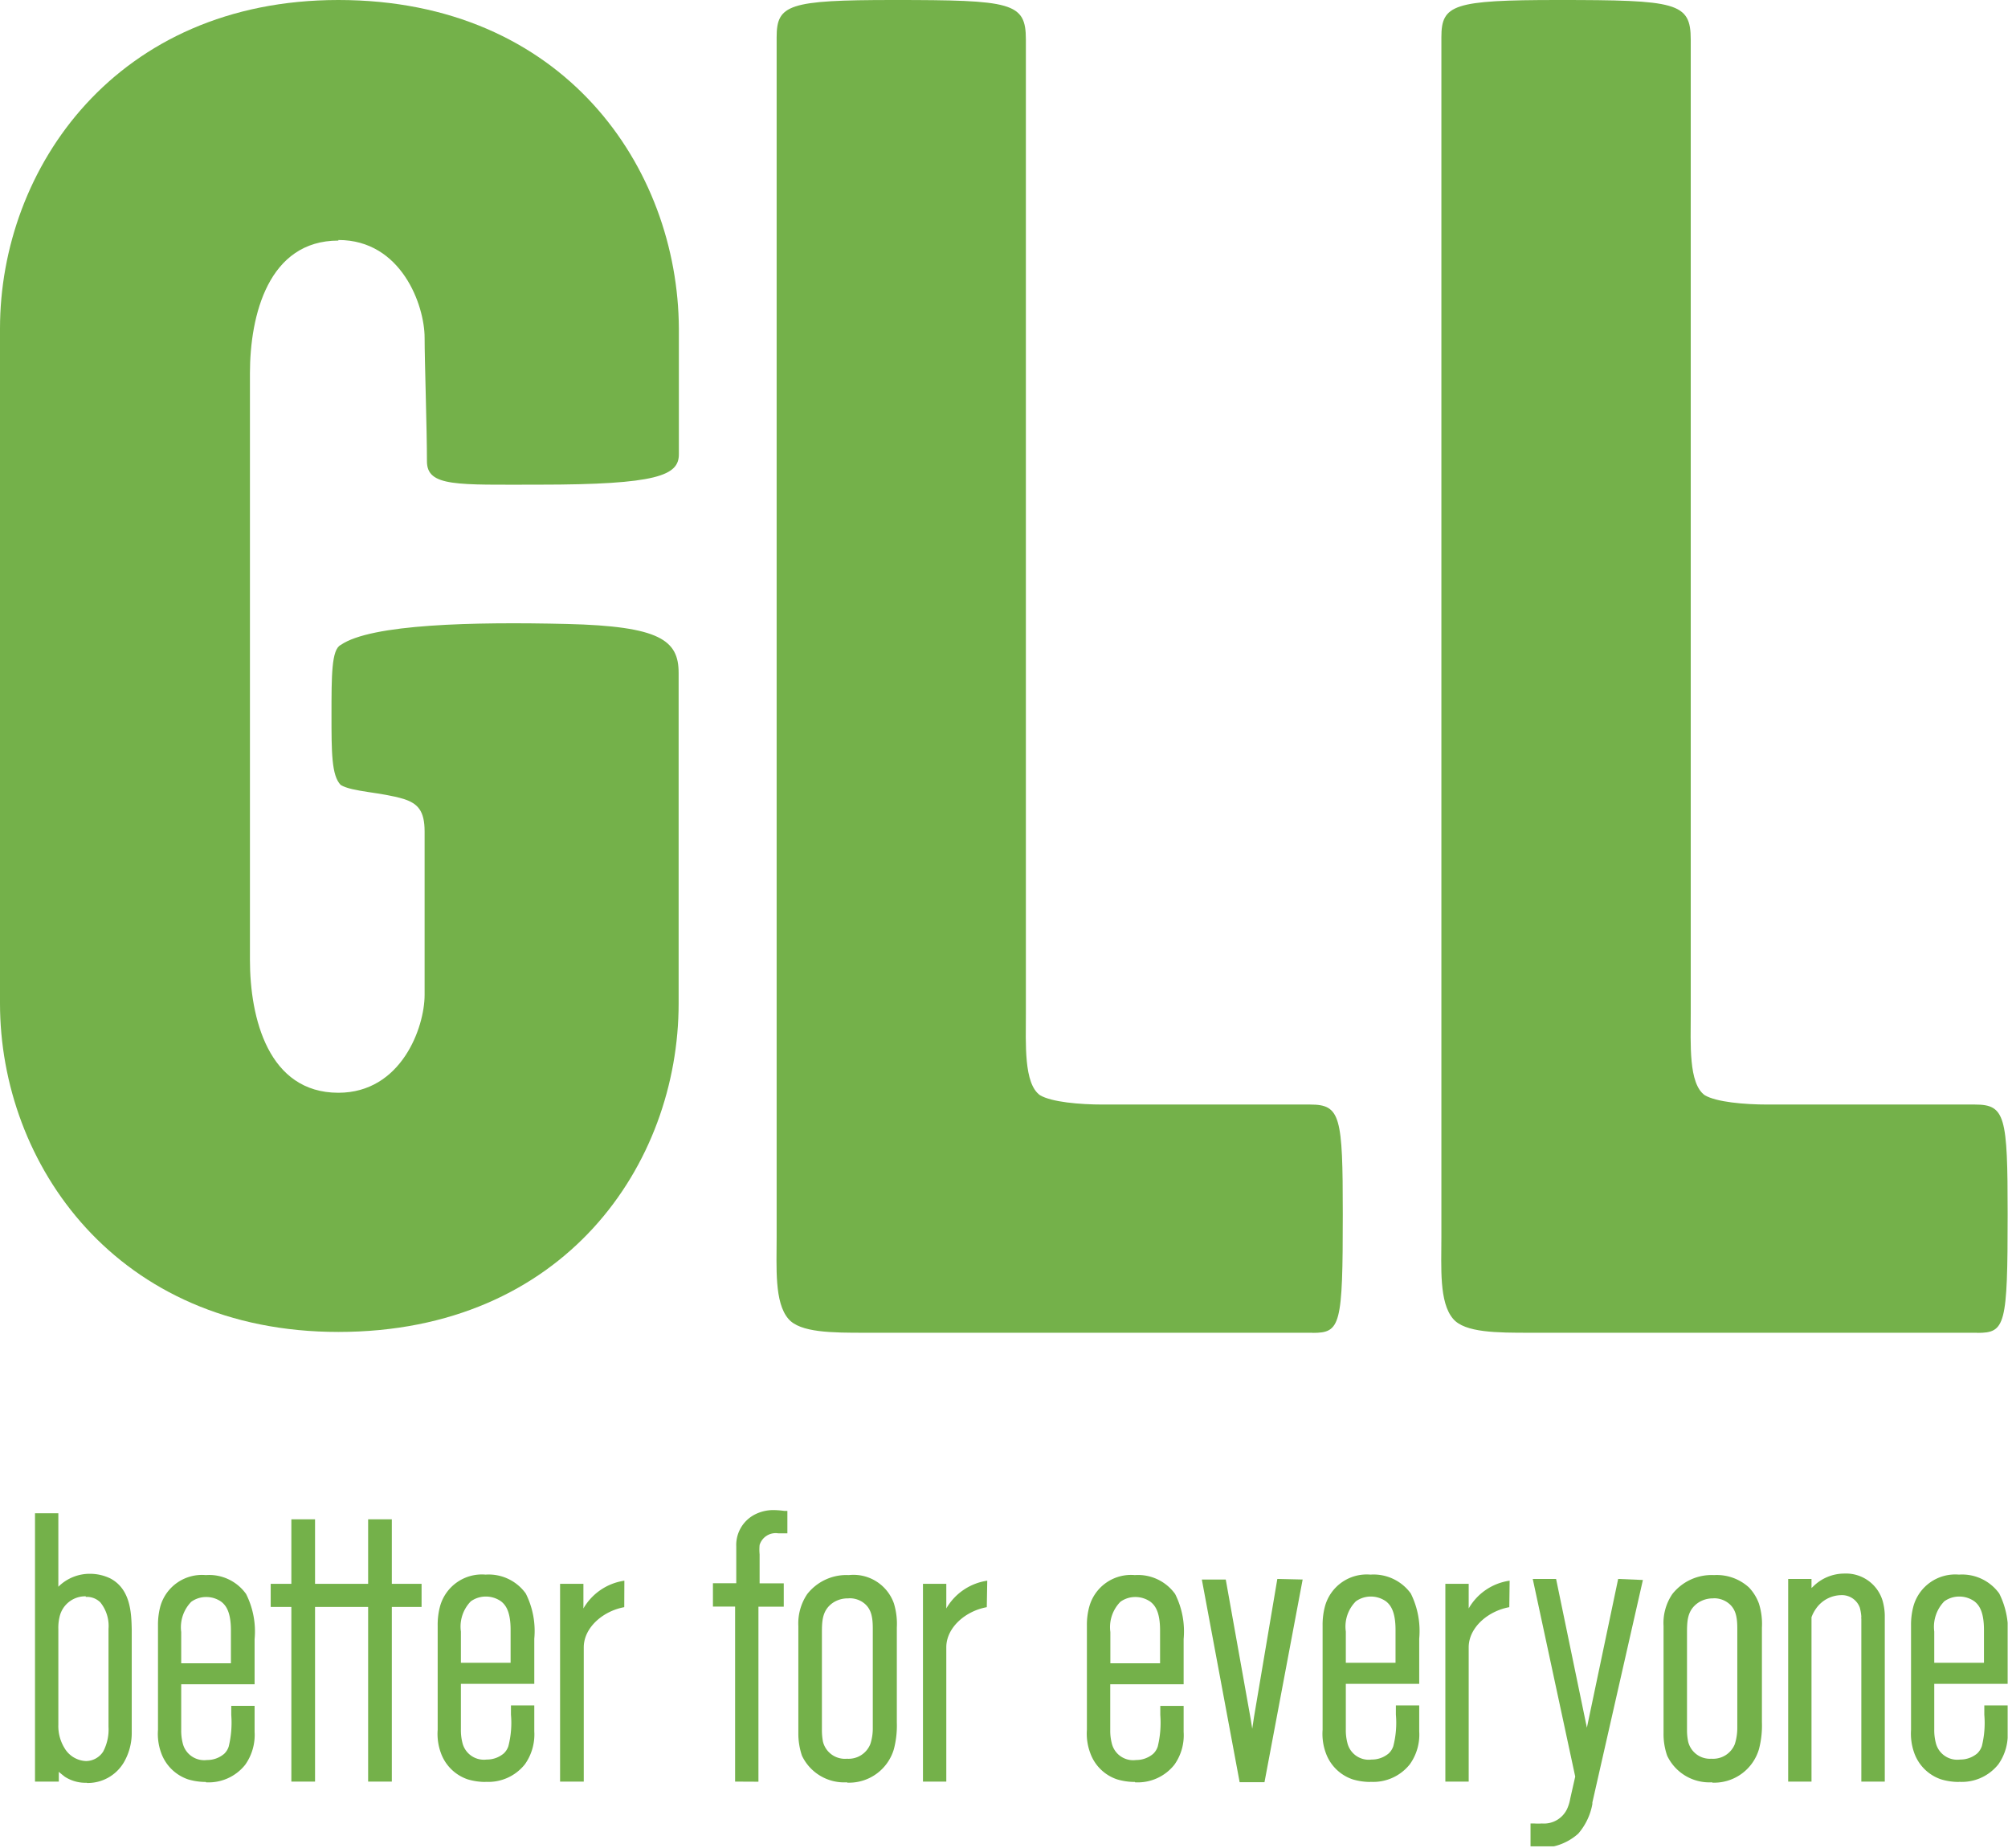 <svg xmlns="http://www.w3.org/2000/svg" xmlns:xlink="http://www.w3.org/1999/xlink" viewBox="0 0 172.09 158.38">
  <defs>
    <style>
      .a {
        fill: none;
      }

      .b {
        clip-path: url(#a);
      }

      .c {
        fill: #74b14a;
      }

      .d {
        clip-path: url(#b);
      }
    </style>
    <clipPath id="a" transform="translate(0 0)">
      <rect class="a" y="0.01" width="172.06" height="158.24"/>
    </clipPath>
    <clipPath id="b" transform="translate(0 0)">
      <rect class="a" width="172.06" height="158.25"/>
    </clipPath>
  </defs>
  <title>Logo</title>
  <g class="b">
    <path class="c" d="M112.49,114.23H74.15c-2.8,0-5.59,0-6.59-1.2-1.2-1.4-1-4.39-1-7V3.19c0-2.79,1-3.19,10-3.19C86.73,0,87.92.2,87.92,3.39V86.87c0,2.59-.19,6,1.21,7,1,.59,3.39.8,5.39.8h17.77c2.6,0,2.79,1,2.79,9.39,0,9.58-.19,10.18-2.59,10.18" transform="translate(0 0)"/>
    <path class="c" d="M169.46,114.23H131.12c-2.8,0-5.59,0-6.59-1.2-1.2-1.4-1-4.39-1-7V3.19c0-2.79,1-3.19,10-3.19C143.7,0,144.9.2,144.9,3.39V86.87c0,2.59-.2,6,1.2,7,1,.59,3.39.8,5.39.8h17.77c2.6,0,2.8,1,2.8,9.39,0,9.58-.2,10.18-2.6,10.18" transform="translate(0 0)"/>
    <path class="c" d="M29,20.57c5.4,0,7.39,5.59,7.39,8.38,0,2,.2,7.79.2,10.59,0,2.2,2.6,2,9.59,2,10.19,0,12-.8,12-2.6V28.16C58.11,14.38,48.33,0,29,0,10,0,0,14.38,0,28.16V86c0,13.78,10,28.16,29,28.16,19.38,0,29.16-14.38,29.16-28.16V57.67c0-2.79-1.59-4-9.58-4.19s-16.78,0-19.38,1.8c-.79.39-.79,2.59-.79,6,0,3.19,0,5.19.79,6,1,.6,3.4.6,5.4,1.2,1.2.39,1.79,1,1.79,2.79v14c0,2.8-2,8.39-7.39,8.39-6,0-7.58-6.39-7.58-11.39V32c0-5,1.59-11.38,7.58-11.38" transform="translate(0 0)"/>
  </g>
  <g class="d">
    <path class="c" d="M7.45,152.8a3.27,3.27,0,0,1-1.9-.52l-.06-.05c-.12-.09-.27-.21-.45-.37v.84H3v-23h2V136L5,136a3.81,3.81,0,0,1,2.75-1.11,4,4,0,0,1,1.71.4c1.75.93,1.8,3,1.83,4.39v8.81a5,5,0,0,1-.68,2.57,3.6,3.6,0,0,1-3.16,1.76m-.1-16a2.25,2.25,0,0,0-2.22,1.66A4,4,0,0,0,5,139.62v8.21a3.6,3.6,0,0,0,.53,2,2.24,2.24,0,0,0,1.85,1.11,1.77,1.77,0,0,0,1.46-.81A4.06,4.06,0,0,0,9.3,148v-8.38a3.22,3.22,0,0,0-.7-2.28,1.64,1.64,0,0,0-1.25-.47" transform="translate(0 0)"/>
    <path class="c" d="M17.64,152.73a5.27,5.27,0,0,1-1.52-.22,3.72,3.72,0,0,1-2.3-2.25,4.77,4.77,0,0,1-.28-2v-8.94a6.07,6.07,0,0,1,.21-1.67A3.71,3.71,0,0,1,17.64,135a3.89,3.89,0,0,1,3.45,1.62,7.15,7.15,0,0,1,.73,3.87v3.87H15.53v3.91a4.34,4.34,0,0,0,.13,1.14,1.89,1.89,0,0,0,2.08,1.44,2.23,2.23,0,0,0,1.47-.53,1.48,1.48,0,0,0,.39-.62,8.64,8.64,0,0,0,.22-2.71v-.78h2v2.23a4.42,4.42,0,0,1-.8,2.81,4,4,0,0,1-3.38,1.51m2.15-10.2v-2.82c0-1.61-.44-2.15-.82-2.45a2.2,2.2,0,0,0-1.29-.41,2.16,2.16,0,0,0-1.29.41,3.13,3.13,0,0,0-.86,2.59v2.68Z" transform="translate(0 0)"/>
    <polygon class="c" points="33.58 135.75 33.58 130.22 31.55 130.22 31.55 135.75 27 135.75 27 130.22 24.97 130.22 24.97 135.75 23.2 135.75 23.2 137.73 24.97 137.73 24.97 152.7 27 152.7 27 137.73 31.55 137.73 31.55 152.7 33.58 152.7 33.58 137.73 36.13 137.73 36.13 135.75 33.58 135.75"/>
    <path class="c" d="M41.62,152.73a5.28,5.28,0,0,1-1.53-.22,3.7,3.7,0,0,1-2.3-2.25,4.77,4.77,0,0,1-.28-2v-8.94a6.07,6.07,0,0,1,.21-1.67,3.72,3.72,0,0,1,3.9-2.69,3.91,3.91,0,0,1,3.44,1.62,7.15,7.15,0,0,1,.73,3.87v3.87H39.5v3.91a4.34,4.34,0,0,0,.13,1.14,1.89,1.89,0,0,0,2.08,1.44,2.23,2.23,0,0,0,1.47-.53,1.51,1.51,0,0,0,.39-.62,8,8,0,0,0,.22-2.7v-.79h2v2.23a4.42,4.42,0,0,1-.8,2.81,4,4,0,0,1-3.37,1.51m2.14-10.2v-2.82c0-1.61-.44-2.15-.82-2.45a2.25,2.25,0,0,0-1.29-.41,2.2,2.2,0,0,0-1.3.41,3.1,3.1,0,0,0-.85,2.59v2.68Z" transform="translate(0 0)"/>
    <path class="c" d="M53.5,137.75c-1.85.34-3.47,1.77-3.47,3.44V152.7H48V135.75h2v2.11a4.87,4.87,0,0,1,3.51-2.38Z" transform="translate(0 0)"/>
    <path class="c" d="M129.35,137.75c-1.86.34-3.48,1.77-3.48,3.44V152.7h-2V135.75h2v2.11a4.82,4.82,0,0,1,3.51-2.38Z" transform="translate(0 0)"/>
    <path class="c" d="M84.57,137.75c-1.86.34-3.47,1.77-3.47,3.44V152.7h-2V135.75h2v2.11a4.87,4.87,0,0,1,3.51-2.38Z" transform="translate(0 0)"/>
    <path class="c" d="M63,152.7v-15h-1.9v-2h2v-3.13a2.94,2.94,0,0,1,1.53-2.73,3.47,3.47,0,0,1,1.74-.41,7.31,7.31,0,0,1,.85.07l.26,0v1.92l-.32,0c-.12,0-.28,0-.47,0a1.44,1.44,0,0,0-1.59,1,4.14,4.14,0,0,0,0,.8v2.49h2.07v2H65v15Z" transform="translate(0 0)"/>
    <path class="c" d="M72.59,152.76a4,4,0,0,1-3.86-2.28,5.89,5.89,0,0,1-.31-1.92v-9.2a4.49,4.49,0,0,1,.76-2.73A4.27,4.27,0,0,1,72.75,135a3.67,3.67,0,0,1,3.86,2.43,6,6,0,0,1,.25,2.07v8.12a8,8,0,0,1-.25,2.29,4,4,0,0,1-4,2.88M72.75,137a2.26,2.26,0,0,0-1.42.41c-.89.66-.89,1.58-.89,2.64v8.23a5.25,5.25,0,0,0,.09,1,1.94,1.94,0,0,0,2.06,1.46,2,2,0,0,0,2-1.26,4.27,4.27,0,0,0,.21-1.4V139.6c0-1-.12-1.75-.84-2.26a2,2,0,0,0-1.24-.35" transform="translate(0 0)"/>
    <path class="c" d="M97.26,152.73a5.27,5.27,0,0,1-1.52-.22,3.68,3.68,0,0,1-2.3-2.25,4.74,4.74,0,0,1-.29-2v-8.94a5.81,5.81,0,0,1,.22-1.67A3.71,3.71,0,0,1,97.26,135a3.92,3.92,0,0,1,3.45,1.62,7.13,7.13,0,0,1,.73,3.86v3.88H95.15v3.91a4.34,4.34,0,0,0,.13,1.14,1.88,1.88,0,0,0,2.08,1.44,2.24,2.24,0,0,0,1.47-.53,1.51,1.51,0,0,0,.39-.62,8.57,8.57,0,0,0,.22-2.7v-.79h2v2.23a4.35,4.35,0,0,1-.79,2.81,4,4,0,0,1-3.38,1.51m2.15-10.2v-2.82c0-1.61-.44-2.15-.82-2.45a2.23,2.23,0,0,0-1.29-.41,2.16,2.16,0,0,0-1.29.41,3.1,3.1,0,0,0-.86,2.59v2.68Z" transform="translate(0 0)"/>
    <path class="c" d="M117.45,152.73a5.27,5.27,0,0,1-1.52-.22,3.7,3.7,0,0,1-2.3-2.25,4.77,4.77,0,0,1-.28-2v-8.94a6.07,6.07,0,0,1,.21-1.67,3.71,3.71,0,0,1,3.89-2.69,3.94,3.94,0,0,1,3.46,1.62,7.23,7.23,0,0,1,.72,3.87v3.87h-6.29v3.91a4.34,4.34,0,0,0,.13,1.14,1.88,1.88,0,0,0,2.08,1.44,2.23,2.23,0,0,0,1.47-.53,1.51,1.51,0,0,0,.39-.62,8,8,0,0,0,.22-2.7v-.79h2v2.23a4.36,4.36,0,0,1-.8,2.81,4,4,0,0,1-3.38,1.51m2.15-10.2v-2.82c0-1.6-.44-2.15-.82-2.45a2.26,2.26,0,0,0-1.29-.41,2.18,2.18,0,0,0-1.29.41,3.06,3.06,0,0,0-.86,2.59v2.68Z" transform="translate(0 0)"/>
  </g>
  <g class="b">
    <path class="c" d="M146.73,152.76a4,4,0,0,1-3.85-2.28,5.59,5.59,0,0,1-.31-1.92v-9.2a4.41,4.41,0,0,1,.75-2.73A4.29,4.29,0,0,1,146.9,135a4.09,4.09,0,0,1,3,1.07,4,4,0,0,1,.84,1.36,5.78,5.78,0,0,1,.26,2.07v8.12a8,8,0,0,1-.25,2.29,4,4,0,0,1-4,2.88M146.9,137a2.25,2.25,0,0,0-1.42.41c-.9.66-.9,1.58-.9,2.64v8.23a4.74,4.74,0,0,0,.1,1,1.92,1.92,0,0,0,2,1.46,2,2,0,0,0,2-1.26,4.57,4.57,0,0,0,.21-1.4V139.6c0-1-.12-1.75-.85-2.26a2,2,0,0,0-1.23-.35" transform="translate(0 0)"/>
    <path class="c" d="M167.89,152.73a5.28,5.28,0,0,1-1.53-.22,3.7,3.7,0,0,1-2.3-2.25,4.94,4.94,0,0,1-.28-2v-8.94a6.07,6.07,0,0,1,.21-1.67,3.72,3.72,0,0,1,3.9-2.69,3.92,3.92,0,0,1,3.45,1.62,7.14,7.14,0,0,1,.72,3.87v3.87h-6.29v3.91a4.34,4.34,0,0,0,.13,1.14,1.89,1.89,0,0,0,2.09,1.44,2.24,2.24,0,0,0,1.47-.53,1.59,1.59,0,0,0,.39-.62,8.27,8.27,0,0,0,.21-2.69v-.8h2v2.23a4.41,4.41,0,0,1-.79,2.81,4,4,0,0,1-3.38,1.51m2.14-10.2v-2.82c0-1.61-.44-2.15-.82-2.45a2.23,2.23,0,0,0-1.29-.41,2.18,2.18,0,0,0-1.29.41,3.13,3.13,0,0,0-.86,2.59v2.68Z" transform="translate(0 0)"/>
  </g>
  <g class="d">
    <path class="c" d="M138.68,135.33,136,148.08l-2.64-12.75h-2L135,152.27l-.43,1.9a3.48,3.48,0,0,1-.27.88,2.19,2.19,0,0,1-2.15,1.24,5.1,5.1,0,0,1-.66,0l-.32,0,0,2.05h.3a4.78,4.78,0,0,0,3.79-1.18,5.31,5.31,0,0,0,1.21-2.54l0-.13,4.33-19.07Z" transform="translate(0 0)"/>
    <path class="c" d="M109.47,135.33l-2,11.84-.15,1c-.09-.59-.18-1.13-.27-1.6l-2-11.19H103l3.24,17.37h2.13l3.27-17.37Z" transform="translate(0 0)"/>
    <path class="c" d="M161.53,152.7V138.44a5,5,0,0,0-.17-1.18,3.27,3.27,0,0,0-3.29-2.39,3.8,3.8,0,0,0-2.68,1.11l-.14.13v-.78h-2V152.7h2V138.61a3.18,3.18,0,0,1,.39-.74,2.68,2.68,0,0,1,2.13-1.15,1.63,1.63,0,0,1,1.62,1.07,4.12,4.12,0,0,1,.13.77.7.7,0,0,0,0,.2V152.7Z" transform="translate(0 0)"/>
  </g>
</svg>